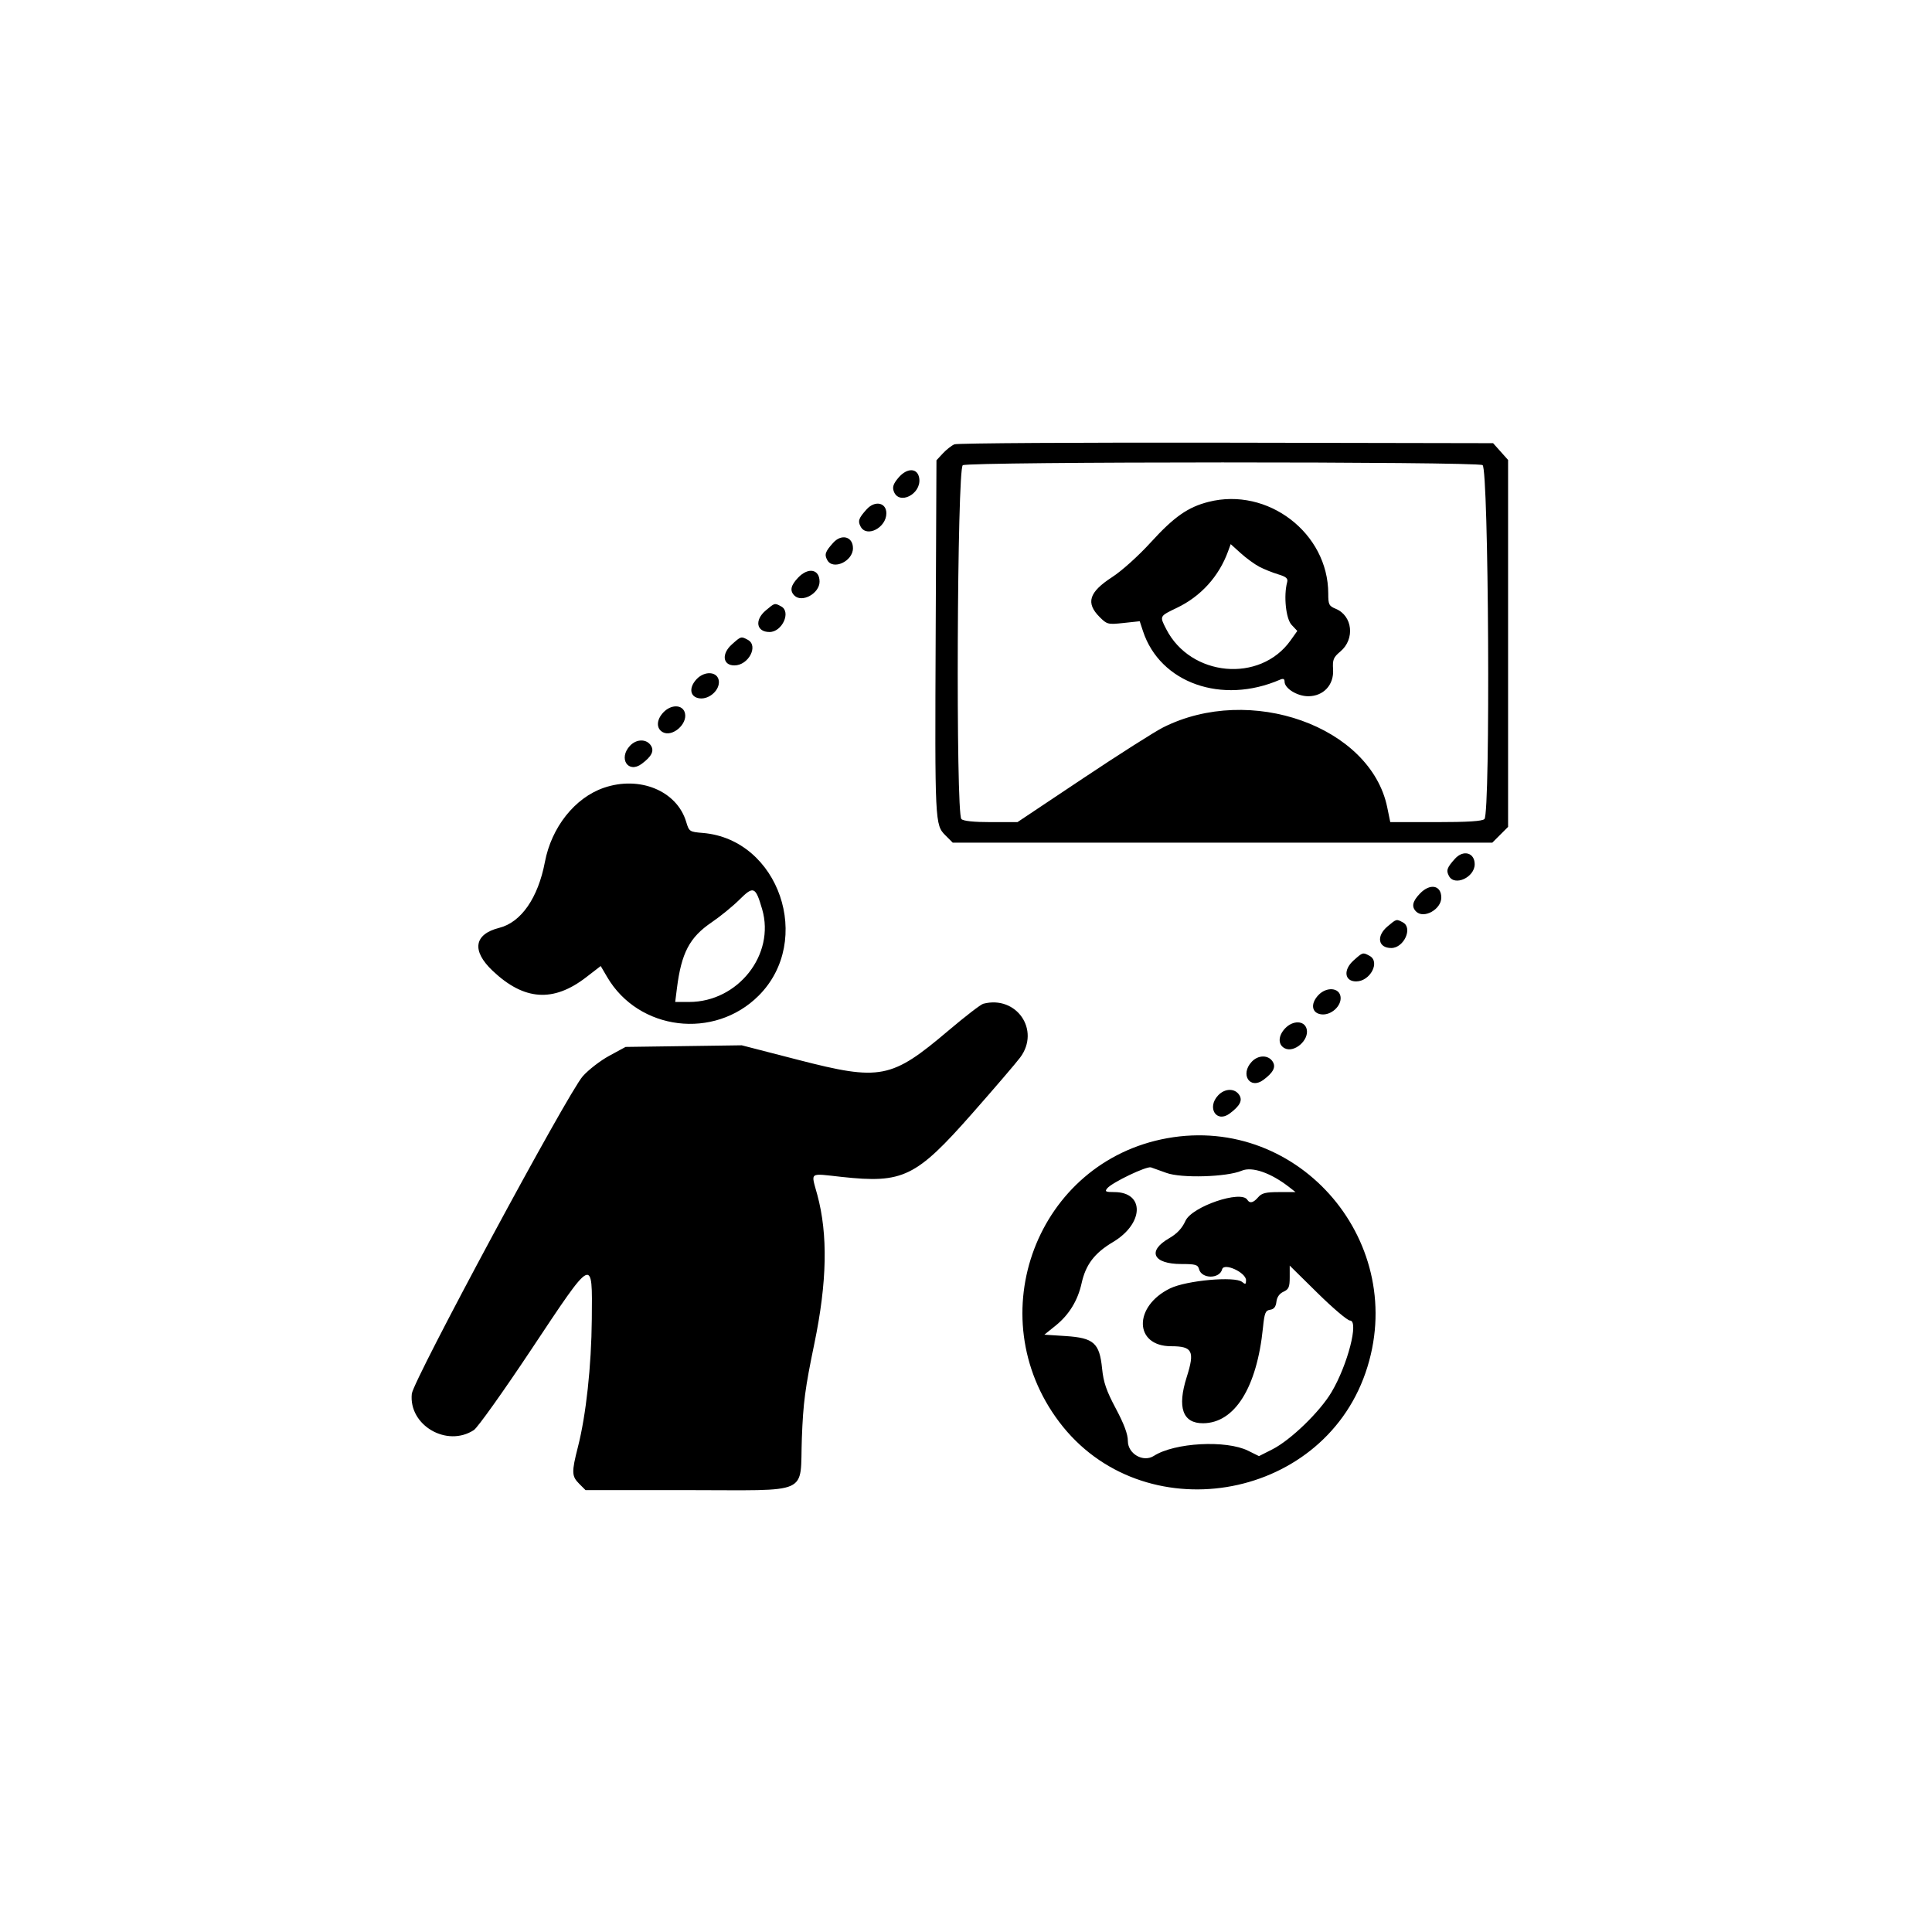 <svg id="svg" version="1.1" xmlns="http://www.w3.org/2000/svg" xmlns:xlink="http://www.w3.org/1999/xlink" width="100" height="100" viewBox="0, 0, 400,400"><g id="svgg"><path id="path0" d="M197.606 91.993 C 197.021 92.237,195.944 93.081,195.213 93.867 L 193.883 95.298 193.723 131.027 C 193.546 170.465,193.560 170.770,195.749 172.959 L 197.259 174.468 253.110 174.468 L 308.961 174.468 310.597 172.831 L 312.234 171.195 312.234 133.212 L 312.234 95.230 310.682 93.492 L 309.130 91.755 253.900 91.652 C 223.524 91.595,198.191 91.749,197.606 91.993 M306.950 96.295 C 308.222 96.976,308.603 168.312,307.340 169.574 C 306.892 170.023,303.897 170.213,297.272 170.213 L 287.841 170.213 287.214 167.154 C 283.778 150.403,258.822 141.514,240.788 150.617 C 239.040 151.500,231.544 156.270,224.131 161.218 L 210.654 170.213 205.167 170.213 C 201.609 170.213,199.456 169.988,199.043 169.574 C 197.864 168.396,198.149 97.010,199.335 96.319 C 200.637 95.561,305.535 95.538,306.950 96.295 M185.998 98.922 C 184.946 100.172,184.722 100.841,185.053 101.743 C 186.114 104.634,190.703 102.358,190.333 99.125 C 190.074 96.855,187.826 96.750,185.998 98.922 M250.204 103.910 C 245.937 104.996,243.065 107.012,238.245 112.301 C 235.688 115.106,232.267 118.183,230.249 119.491 C 225.454 122.601,224.753 124.835,227.661 127.743 C 229.199 129.281,229.381 129.327,232.612 128.981 L 235.966 128.621 236.648 130.687 C 240.190 141.420,252.987 145.942,265.027 140.716 C 265.684 140.430,265.957 140.551,265.957 141.128 C 265.957 142.530,268.584 144.149,270.857 144.149 C 274.008 144.149,276.196 141.796,276.000 138.617 C 275.874 136.563,276.060 136.105,277.517 134.879 C 280.567 132.312,280.044 127.492,276.558 126.048 C 275.148 125.464,275.000 125.166,275.000 122.904 C 275.000 110.375,262.480 100.784,250.204 103.910 M179.427 105.452 C 177.762 107.301,177.565 107.871,178.186 109.032 C 179.435 111.366,183.511 109.255,183.511 106.273 C 183.511 104.034,181.134 103.557,179.427 105.452 M172.512 112.367 C 170.848 114.216,170.650 114.786,171.271 115.946 C 172.439 118.129,176.596 116.221,176.596 113.503 C 176.596 111.102,174.241 110.447,172.512 112.367 M260.740 117.347 C 261.708 117.851,263.457 118.554,264.628 118.908 C 266.310 119.417,266.700 119.760,266.489 120.547 C 265.737 123.363,266.232 128.117,267.409 129.368 L 268.594 130.630 267.192 132.600 C 260.891 141.457,246.496 140.132,241.445 130.231 C 240.059 127.516,240.019 127.596,243.704 125.826 C 248.636 123.457,252.365 119.336,254.249 114.174 L 254.803 112.656 256.891 114.543 C 258.039 115.580,259.771 116.842,260.740 117.347 M165.259 119.577 C 163.707 121.197,163.472 122.302,164.468 123.298 C 166.042 124.871,169.681 122.861,169.681 120.418 C 169.681 117.838,167.350 117.394,165.259 119.577 M158.551 126.377 C 156.169 128.382,156.594 130.851,159.322 130.851 C 161.940 130.851,163.842 126.677,161.737 125.551 C 160.366 124.817,160.423 124.802,158.551 126.377 M151.524 133.420 C 149.340 135.371,149.628 137.766,152.045 137.766 C 154.974 137.766,157.109 133.690,154.822 132.466 C 153.424 131.717,153.432 131.715,151.524 133.420 M144.221 140.614 C 142.531 142.414,142.847 144.357,144.869 144.589 C 146.883 144.819,149.045 142.845,148.827 140.975 C 148.600 139.028,145.910 138.817,144.221 140.614 M137.327 147.508 C 135.881 149.046,135.840 150.850,137.234 151.596 C 139.215 152.656,142.381 149.910,141.808 147.628 C 141.359 145.839,138.955 145.775,137.327 147.508 M130.435 154.398 C 127.968 157.024,130.061 160.238,132.871 158.139 C 134.902 156.623,135.477 155.495,134.784 154.388 C 133.884 152.950,131.791 152.955,130.435 154.398 M125.000 163.111 C 119.011 165.179,114.179 171.271,112.813 178.478 C 111.406 185.897,107.896 190.959,103.370 192.099 C 98.131 193.418,97.603 196.836,101.995 200.995 C 108.509 207.162,114.554 207.579,121.361 202.328 L 124.371 200.006 125.712 202.294 C 132.222 213.403,147.892 215.322,157.078 206.136 C 168.482 194.732,161.276 173.761,145.505 172.453 C 142.753 172.225,142.671 172.170,142.063 170.144 C 140.141 163.728,132.424 160.548,125.000 163.111 M301.236 177.793 C 299.571 179.642,299.373 180.212,299.994 181.372 C 301.162 183.554,305.319 181.647,305.319 178.928 C 305.319 176.528,302.964 175.873,301.236 177.793 M157.797 188.246 C 160.528 197.635,152.800 207.447,142.674 207.447 L 139.794 207.447 140.145 204.654 C 141.074 197.274,142.759 194.068,147.349 190.952 C 149.146 189.731,151.735 187.617,153.101 186.255 C 156.002 183.361,156.430 183.542,157.797 188.246 M293.982 185.003 C 292.430 186.623,292.195 187.727,293.191 188.723 C 294.765 190.297,298.404 188.286,298.404 185.843 C 298.404 183.263,296.073 182.820,293.982 185.003 M287.275 191.803 C 284.892 193.808,285.317 196.277,288.046 196.277 C 290.664 196.277,292.566 192.103,290.461 190.976 C 289.089 190.242,289.147 190.228,287.275 191.803 M280.247 198.846 C 278.064 200.797,278.351 203.191,280.768 203.191 C 283.697 203.191,285.833 199.115,283.546 197.891 C 282.147 197.143,282.156 197.140,280.247 198.846 M272.945 206.040 C 271.254 207.840,271.571 209.783,273.593 210.014 C 275.606 210.244,277.769 208.270,277.551 206.401 C 277.324 204.453,274.633 204.243,272.945 206.040 M203.575 207.816 C 203.055 207.952,199.824 210.440,196.394 213.346 C 184.539 223.393,182.304 223.829,165.216 219.422 L 153.570 216.419 141.546 216.587 L 129.521 216.755 126.154 218.581 C 124.302 219.585,121.823 221.500,120.646 222.836 C 117.530 226.374,85.556 285.767,85.261 288.564 C 84.576 295.085,92.531 299.734,98.116 296.074 C 98.888 295.568,104.215 288.094,109.953 279.466 C 122.978 259.880,122.642 260.049,122.526 273.138 C 122.440 282.832,121.339 292.971,119.658 299.557 C 118.317 304.808,118.346 305.628,119.923 307.205 L 121.228 308.511 142.204 308.511 C 168.246 308.511,165.571 309.715,166.015 297.787 C 166.288 290.433,166.686 287.418,168.601 278.191 C 171.243 265.460,171.438 255.568,169.211 247.361 C 167.898 242.524,167.357 242.917,174.294 243.669 C 186.963 245.043,189.641 243.742,201.248 230.573 C 205.884 225.314,210.372 220.077,211.221 218.936 C 215.441 213.269,210.460 206.025,203.575 207.816 M266.050 212.933 C 264.605 214.472,264.564 216.275,265.957 217.021 C 267.939 218.082,271.104 215.335,270.532 213.053 C 270.083 211.265,267.678 211.200,266.050 212.933 M259.158 219.824 C 256.691 222.450,258.784 225.663,261.594 223.565 C 263.625 222.048,264.201 220.921,263.507 219.814 C 262.607 218.376,260.514 218.381,259.158 219.824 M252.199 226.785 C 249.798 229.341,251.864 232.582,254.594 230.544 C 256.709 228.965,257.294 227.848,256.593 226.729 C 255.679 225.270,253.598 225.297,252.199 226.785 M241.661 235.654 C 214.731 240.507,202.629 272.332,219.314 294.418 C 236.404 317.040,273.433 311.084,282.714 284.221 C 291.925 257.563,269.209 230.689,241.661 235.654 M241.489 242.837 C 244.558 243.974,254.005 243.697,257.086 242.381 C 259.227 241.465,263.141 242.827,266.960 245.816 L 268.229 246.809 264.818 246.809 C 262.065 246.809,261.231 247.014,260.496 247.872 C 259.493 249.043,258.748 249.219,258.245 248.404 C 256.966 246.335,246.796 249.792,245.442 252.757 C 244.721 254.335,243.701 255.419,242.021 256.391 C 237.458 259.033,238.737 261.702,244.566 261.702 C 247.531 261.702,248.008 261.841,248.252 262.772 C 248.784 264.806,252.499 264.825,253.029 262.796 C 253.405 261.358,257.979 263.454,257.979 265.065 C 257.979 265.923,257.848 265.979,257.164 265.411 C 255.690 264.188,245.635 265.094,242.236 266.757 C 234.622 270.482,234.786 278.723,242.474 278.723 C 246.901 278.723,247.406 279.724,245.697 285.106 C 243.693 291.419,244.860 294.698,249.099 294.669 C 255.636 294.624,260.227 287.294,261.482 274.895 C 261.795 271.809,261.994 271.311,262.970 271.171 C 263.758 271.059,264.147 270.564,264.267 269.519 C 264.377 268.557,264.896 267.819,265.730 267.439 C 266.821 266.942,267.021 266.476,267.021 264.440 L 267.021 262.029 272.793 267.717 C 275.967 270.845,278.986 273.404,279.502 273.404 C 281.391 273.404,279.020 282.596,275.680 288.223 C 273.252 292.313,267.212 298.154,263.427 300.072 L 260.661 301.474 258.405 300.357 C 253.840 298.099,243.166 298.683,238.901 301.424 C 236.701 302.838,233.511 301.011,233.511 298.336 C 233.511 296.936,232.737 294.850,231.026 291.635 C 229.056 287.934,228.466 286.215,228.175 283.331 C 227.641 278.049,226.456 276.995,220.620 276.616 L 216.223 276.330 218.539 274.468 C 221.327 272.227,223.139 269.278,223.932 265.691 C 224.788 261.819,226.604 259.432,230.422 257.160 C 236.867 253.325,237.038 246.809,230.693 246.809 C 228.895 246.809,228.688 246.695,229.249 246.018 C 230.252 244.810,237.384 241.398,238.293 241.692 C 238.735 241.834,240.173 242.350,241.489 242.837 " stroke="none" fill="#000000" fill-rule="evenodd"></path></g></svg>
